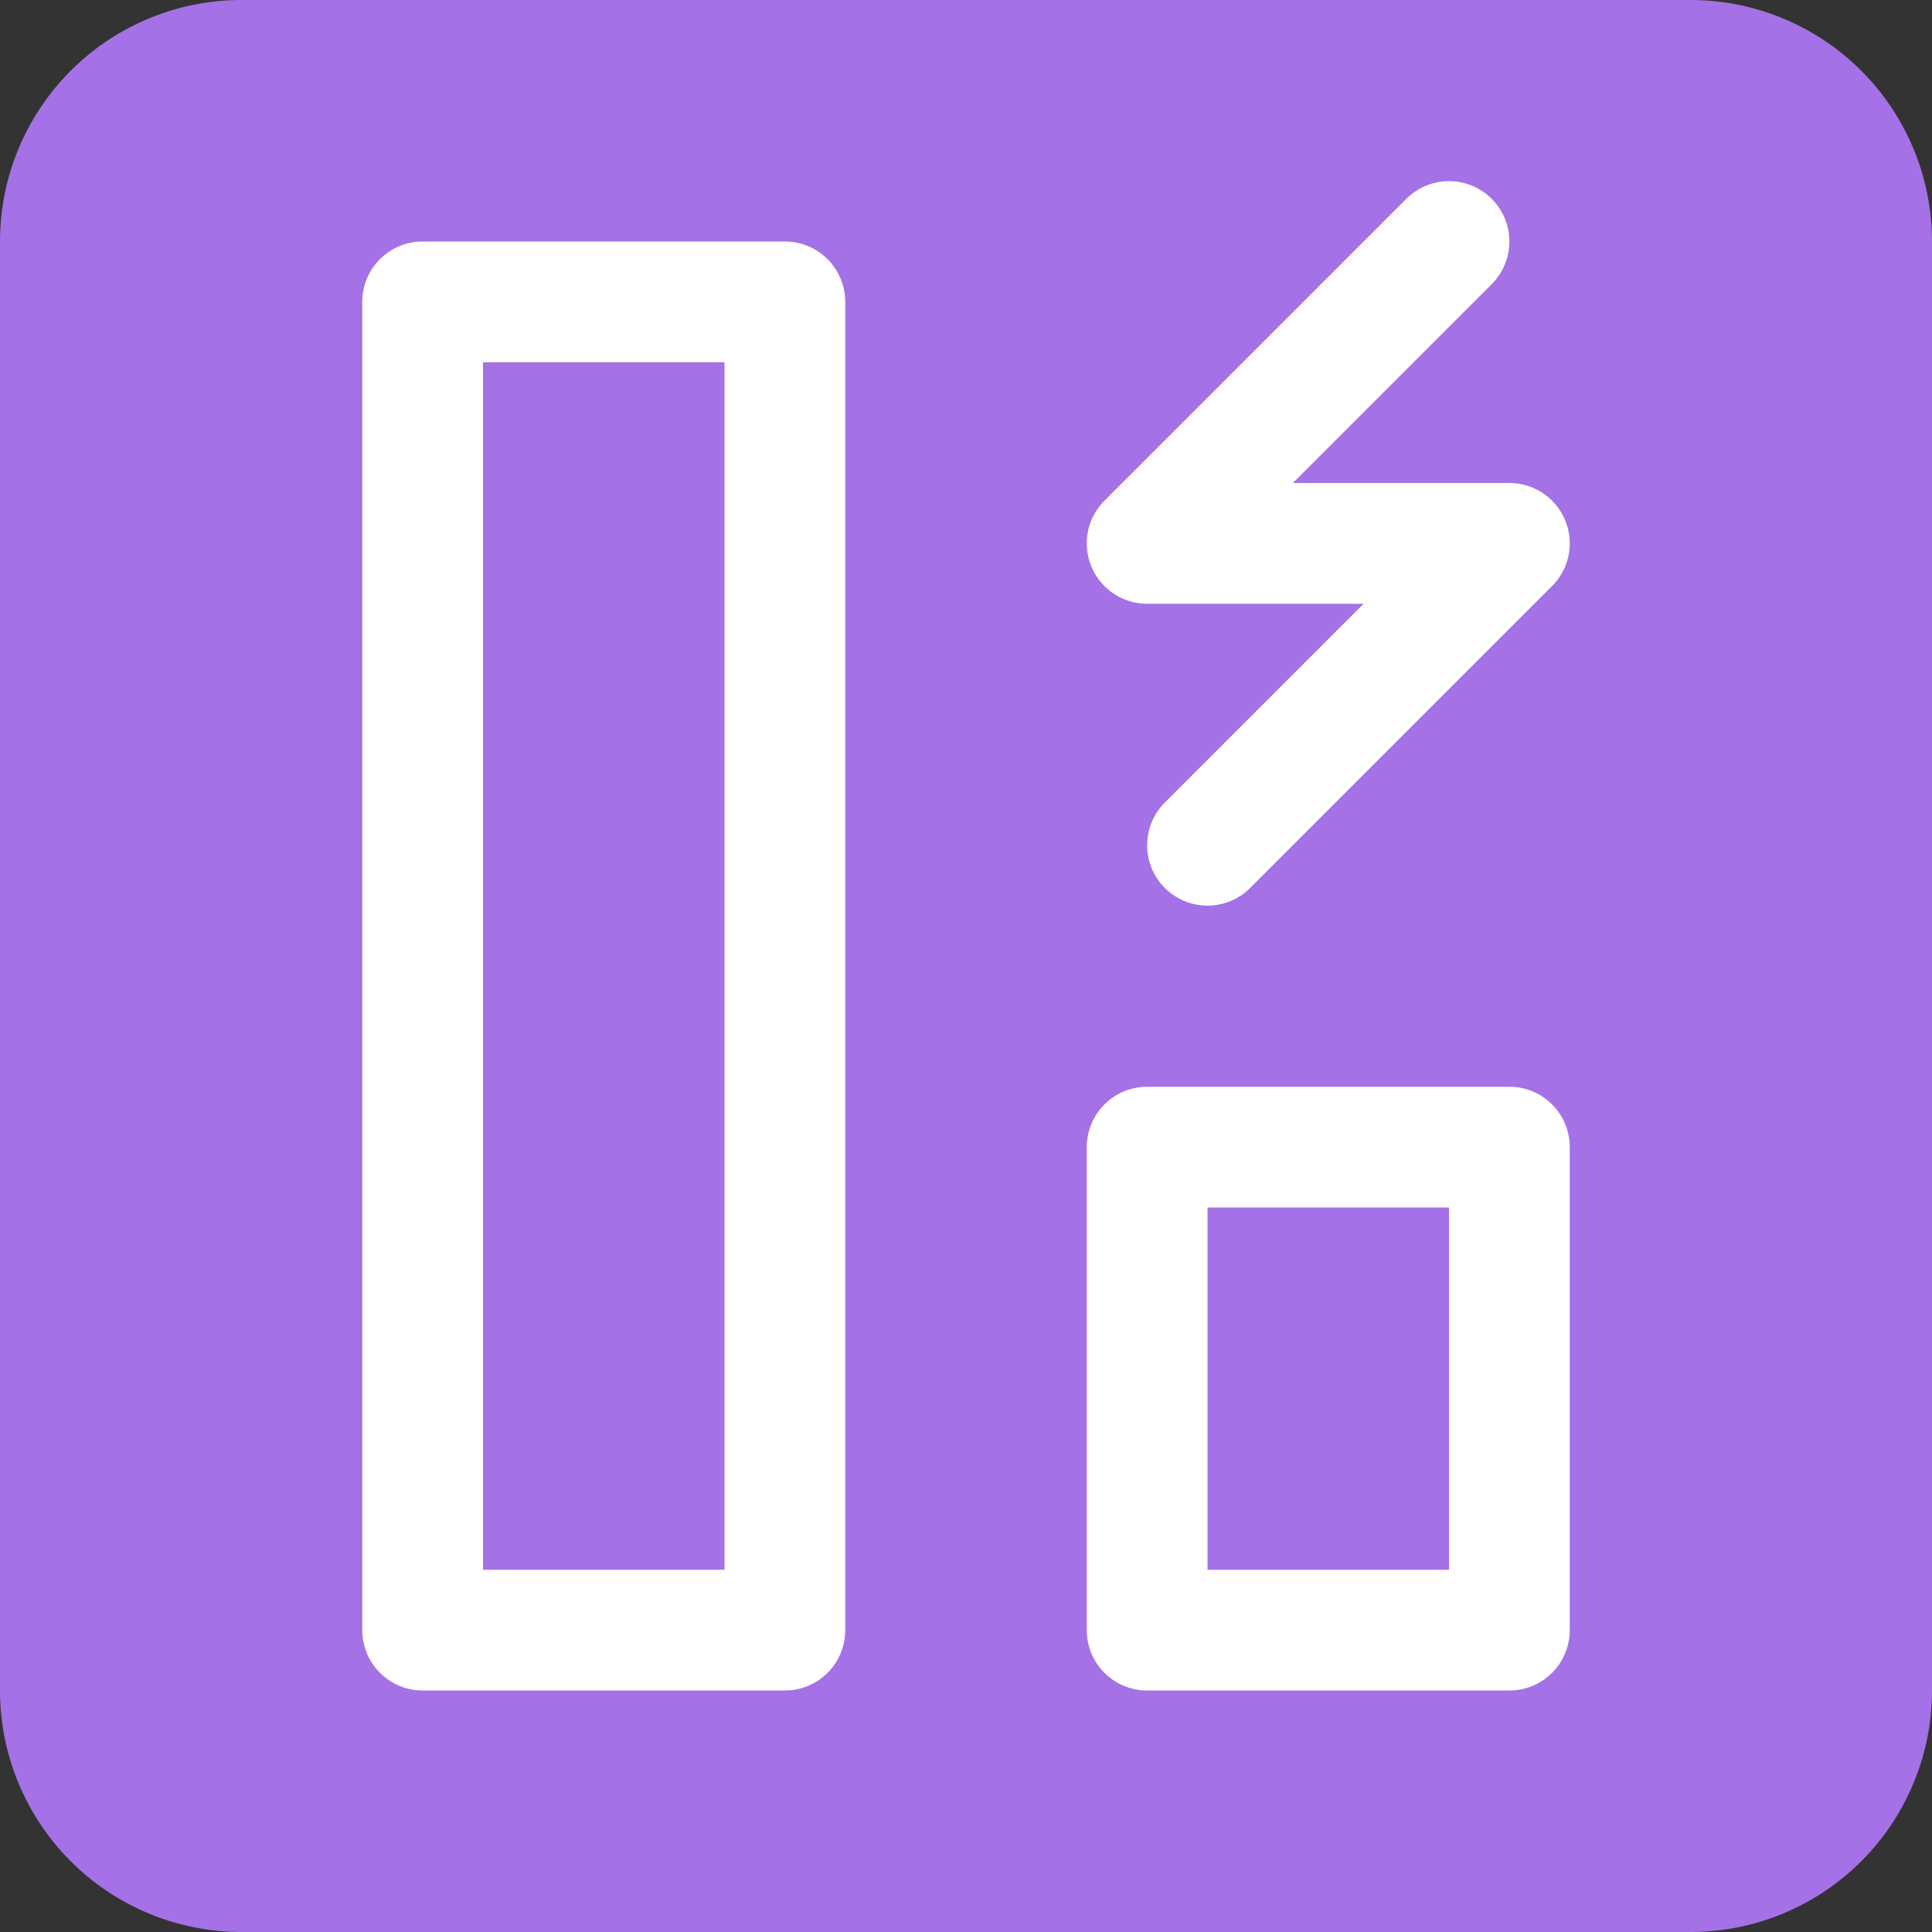 <svg width="16" height="16" viewBox="0 0 16 16" fill="none" xmlns="http://www.w3.org/2000/svg"><rect x="0" y="0" width="16" height="16" fill="#333333" stroke="none"/><g clip-path="url(#clip0_5891_1661)"><path d="M14 0H2a2 2 0 0 0-2 2v12a2 2 0 0 0 2 2h12a2 2 0 0 0 2-2V2a2 2 0 0 0-2-2z" fill="#A571E6"/><path d="M6.5 2.5h-3v11h3v-11zM12.5 9.5h-3v4h3v-4zM10 7l2.5-2.5h-3L12 2" stroke="#fff" stroke-linecap="round" stroke-linejoin="round"/></g><defs><clipPath id="clip0_5891_1661"><path fill="#fff" d="M0 0h16v16H0z"/></clipPath></defs></svg>
